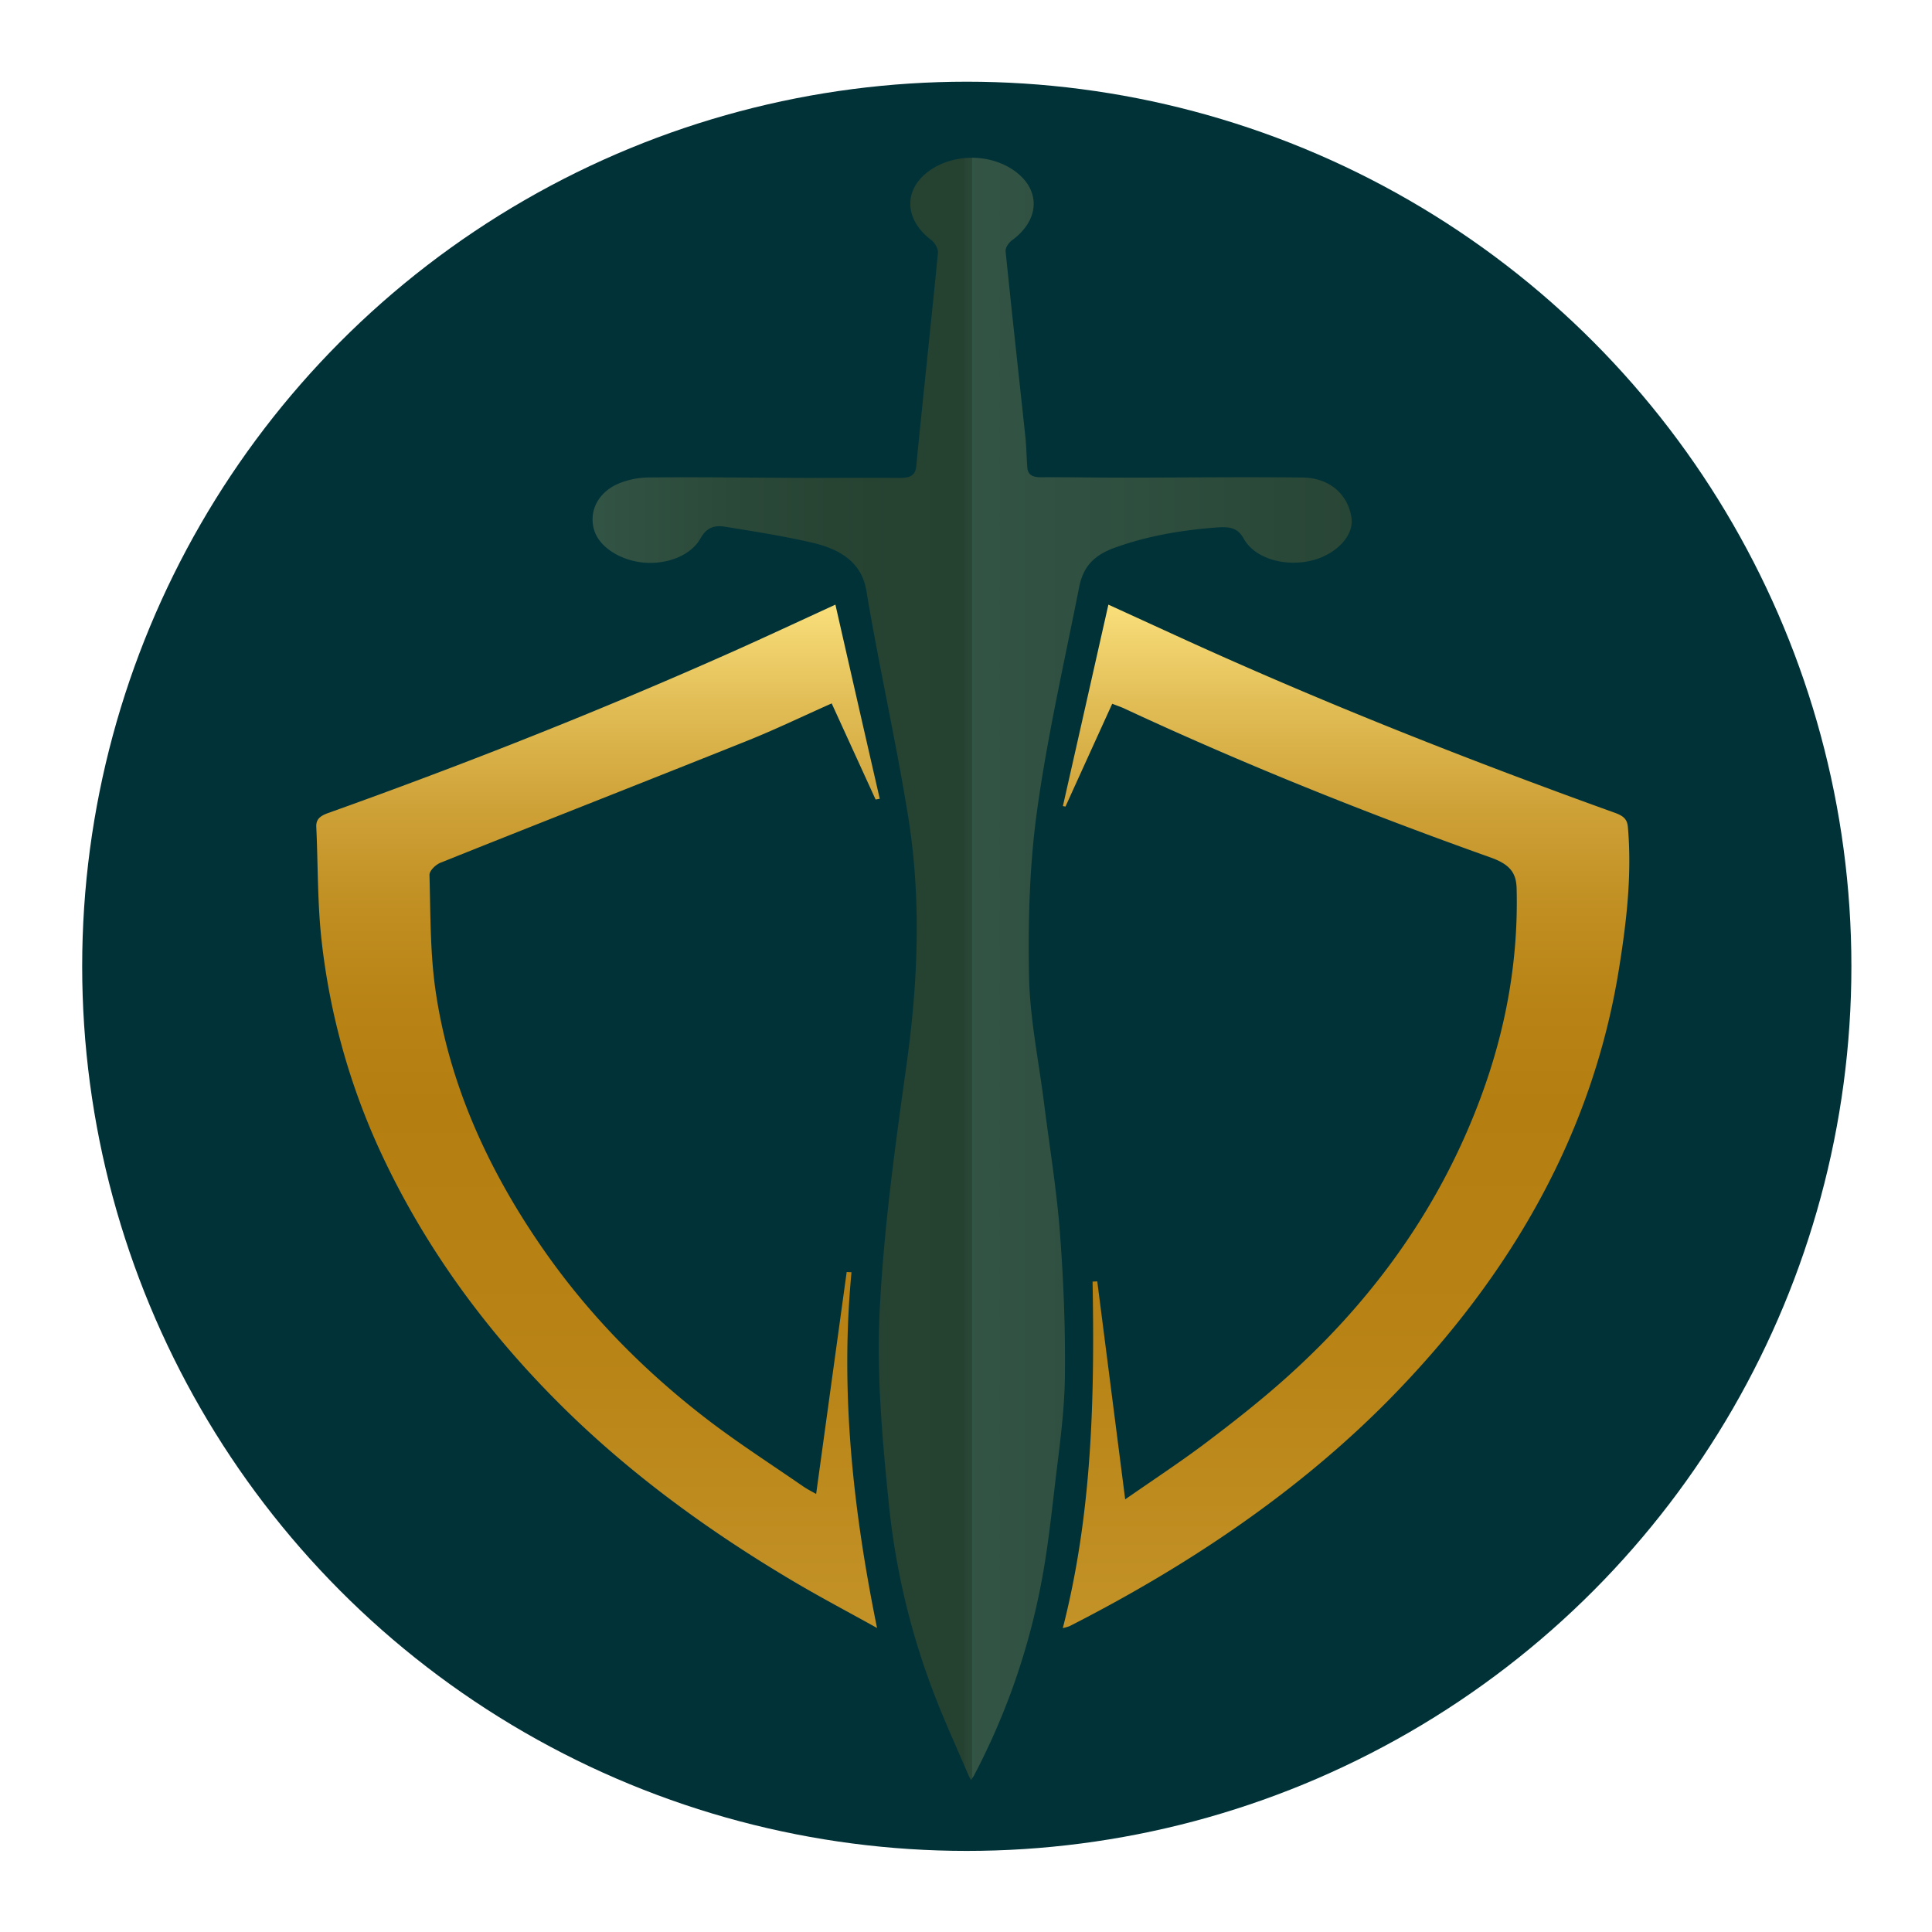 <svg id="Layer_1" data-name="Layer 1" xmlns="http://www.w3.org/2000/svg" xmlns:xlink="http://www.w3.org/1999/xlink" viewBox="0 0 1080 1080"><defs><style>.cls-1{fill:#013238;}.cls-2{fill:url(#linear-gradient);}.cls-3{fill:url(#linear-gradient-2);}.cls-4{opacity:0.2;fill:url(#linear-gradient-3);}</style><linearGradient id="linear-gradient" x1="752.45" y1="337.94" x2="752.45" y2="910.02" gradientUnits="userSpaceOnUse"><stop offset="0" stop-color="#f9df7b"/><stop offset="0.1" stop-color="#e1bc55"/><stop offset="0.2" stop-color="#cea137"/><stop offset="0.3" stop-color="#c08e21"/><stop offset="0.4" stop-color="#b88214"/><stop offset="0.49" stop-color="#b57e10"/><stop offset="0.7" stop-color="#b88214"/><stop offset="0.91" stop-color="#bf8d21"/><stop offset="1" stop-color="#c49328"/></linearGradient><linearGradient id="linear-gradient-2" x1="334.27" y1="337.99" x2="334.27" y2="910.09" xlink:href="#linear-gradient"/><linearGradient id="linear-gradient-3" x1="331.23" y1="541.6" x2="755.63" y2="541.6" gradientUnits="userSpaceOnUse"><stop offset="0" stop-color="#f9df7b"/><stop offset="0.1" stop-color="#e1bc55"/><stop offset="0.2" stop-color="#cea137"/><stop offset="0.3" stop-color="#c08e21"/><stop offset="0.4" stop-color="#b88214"/><stop offset="0.49" stop-color="#b57e10"/><stop offset="0.49" stop-color="#b88214"/><stop offset="0.49" stop-color="#c08d21"/><stop offset="0.5" stop-color="#cda036"/><stop offset="0.5" stop-color="#dfbb53"/><stop offset="0.5" stop-color="#f7dc78"/><stop offset="0.5" stop-color="#f9df7b"/><stop offset="1" stop-color="#c49328"/></linearGradient></defs><circle class="cls-1" cx="540.44" cy="540.17" r="494.5"/><path class="cls-2" d="M910,462.33c-.38-4.29-2.32-6.2-7.37-8-84-30.22-166.33-62.85-245.87-99.33l-37.16-17c-8.65,38.28-17,75.44-25.43,112.61l1.45.26c8.61-19,17.23-37.91,26.12-57.47,3.33,1.31,5.49,2,7.48,3,65.82,30.61,134,58,203.93,82.9,11.31,4,14.45,8.95,14.66,17.47,1,39.6-5.86,78.38-20,116.51-21.58,58.27-57.41,111-109.32,157.34-14,12.52-29.14,24.4-44.5,36-14,10.55-28.92,20.34-45,31.53-5.45-42.53-10.53-82.2-15.61-121.86l-2.62.14c1.16,64.67-.14,129.24-16.63,193.68a29.41,29.41,0,0,0,3.76-1.08c68.53-34.91,129-76.36,178.35-126.35C846.83,711,890.47,631.2,904.87,542.49,909.2,515.79,912.34,489.22,910,462.33Z"/><path class="cls-3" d="M476,711.19l-2.7-.12c-5.68,41.28-11.36,82.55-17.07,124.07-2.23-1.29-4.95-2.64-7.33-4.29-18-12.44-36.65-24.42-53.73-37.54-36.45-28-66.73-59.52-90.95-94.19-31.93-45.7-53.31-94.06-60.75-145.43-3.09-21.37-2.78-43-3.39-64.56-.06-2.33,3.33-5.74,6.33-6.94,57-22.81,114.22-45.24,171.19-68.05,15.7-6.28,30.71-13.55,47.32-20.93l24.55,53.72,2.32-.41C483.55,410.66,475.37,374.8,467,338c-20.53,9.41-38.75,17.95-57.22,26.19C336.2,397,260.58,426.92,183.33,454.53c-4.94,1.77-6.7,3.88-6.52,7.74,1,21.28.59,42.64,3,63.83a381.65,381.65,0,0,0,32.53,117Q248.95,722.48,317.09,789c36.73,35.83,79.4,67.13,126.58,95.05,15.2,9,31.05,17.35,46.6,26C476.79,843.73,469.61,777.78,476,711.19Z"/><path class="cls-4" d="M755.51,289.68c-1.83-13.24-12.21-22.58-27.41-22.75q-11.48-.12-23-.14h-.54c-25.48-.05-51,.19-76.46.2-15.46,0-30.92-.28-46.37-.19-5.16,0-7.16-1.9-7.44-5.32-.46-5.73-.48-11.49-1.09-17.21-3.69-34.6-7.56-69.18-11.06-103.78-.2-2,1.66-4.78,3.71-6.28,14.8-10.84,16.11-26.91,2.72-37.59C554.93,85.69,533.1,85.35,519,95.83s-13.37,26.92,1.39,38.18c2.34,1.78,4.15,5.07,3.91,7.54-3.86,39.63-8.23,79.22-12.08,118.85-.5,5.14-3,6.78-9.35,6.74-17.57-.13-35.14,0-52.71,0-29.08-.1-58.17-.49-87.25-.25a45.76,45.76,0,0,0-17.9,3.77c-11.42,5.31-16,16-12.73,26.07,3,9.31,15,16.88,28.32,17.82,12.87.9,25.75-4.22,31-13.61,2.84-5.13,6.81-7.63,13.45-6.55,16.4,2.66,32.88,5.24,48.89,8.94,17.07,3.94,27.85,11.94,30.35,26.78,7,41.94,16.45,83.65,23.26,125.61,7.56,46.52,5.69,93.09-.83,139.73-6.42,45.92-12.8,92-15,138.06-1.7,36.16,1.61,72.58,5.31,108.73a409.94,409.94,0,0,0,26.28,107.61c5.65,14.47,12.2,28.73,18.33,43.08h0l1.19,2.1,1.56-2.33h0l.09-.16.24-.38-.06,0A385.5,385.5,0,0,0,581.1,889.75c4.27-20.58,6.44-41.43,8.91-62.21,2.31-19.41,5.06-38.87,5.28-58.32.29-26.88-.77-53.81-2.83-80.66-1.85-24.08-5.84-48.06-8.86-72.1-3-23.78-8-47.55-8.38-71.37-.57-30.75.29-61.72,4.54-92.27C585.55,411.26,595,370,603.17,328.63c1.9-9.65,6.11-17.43,19.84-22.4,18.12-6.55,36.6-9.74,56.19-11.3,7.9-.63,12.49-.24,16.06,6.19,6.06,10.92,22.5,15.76,37.38,12.36C746.62,310.28,756.88,299.61,755.51,289.68Z"/></svg>
